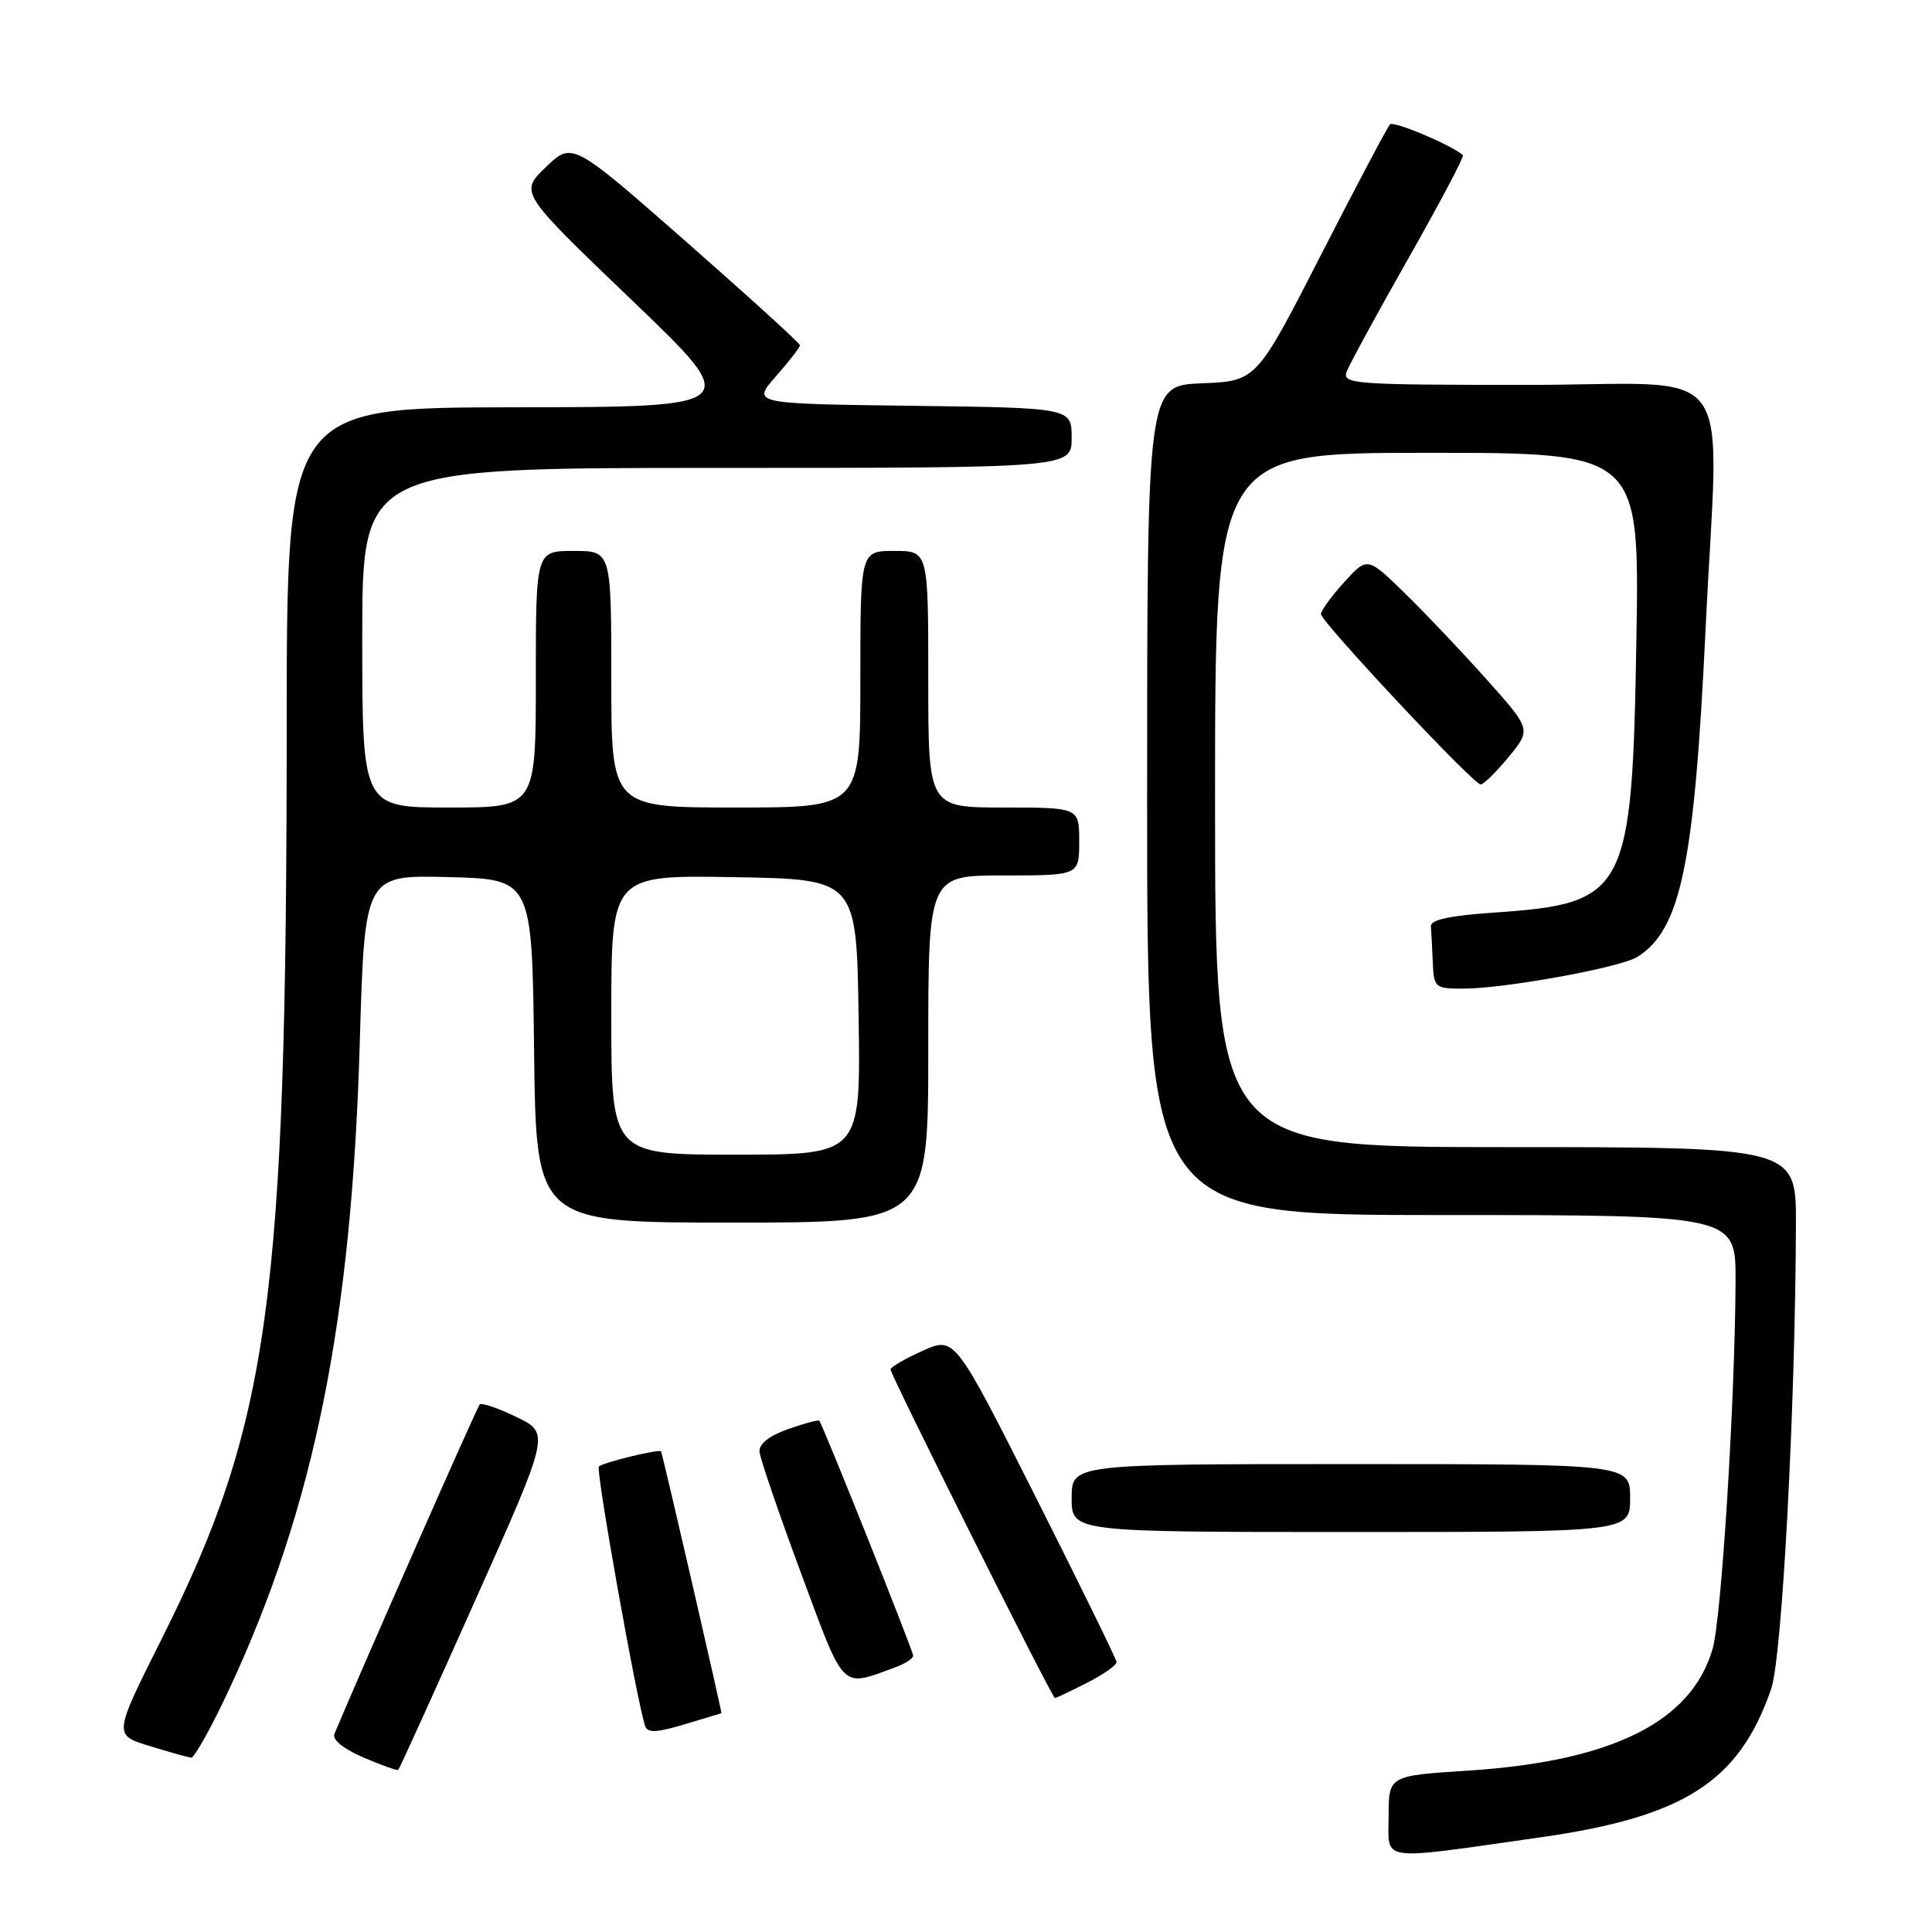 <?xml version="1.0" encoding="UTF-8" standalone="no"?>
<!DOCTYPE svg PUBLIC "-//W3C//DTD SVG 1.1//EN" "http://www.w3.org/Graphics/SVG/1.1/DTD/svg11.dtd" >
<svg xmlns="http://www.w3.org/2000/svg" xmlns:xlink="http://www.w3.org/1999/xlink" version="1.1" viewBox="0 0 256 256">
 <g >
 <path fill="currentColor"
d=" M 204.09 243.46 C 223.18 240.75 230.45 236.08 234.69 223.79 C 236.14 219.58 237.89 186.71 237.97 162.25 C 238.00 152.00 238.00 152.00 199.50 152.00 C 161.00 152.00 161.00 152.00 161.00 106.00 C 161.00 60.00 161.00 60.00 189.12 60.00 C 217.24 60.00 217.24 60.00 216.83 84.75 C 216.27 118.36 215.57 119.71 198.02 120.92 C 192.10 121.32 189.53 121.88 189.60 122.75 C 189.66 123.44 189.77 125.58 189.85 127.50 C 189.99 130.87 190.14 131.00 193.87 131.00 C 199.35 131.00 214.70 128.21 216.95 126.80 C 222.71 123.20 224.51 114.57 225.99 83.50 C 227.74 46.83 230.77 51.00 202.39 51.00 C 179.38 51.00 177.83 50.89 178.44 49.25 C 178.80 48.29 182.49 41.51 186.65 34.18 C 190.80 26.86 194.04 20.73 193.85 20.56 C 192.36 19.23 184.68 15.99 184.19 16.48 C 183.85 16.81 179.73 24.61 175.03 33.79 C 166.48 50.50 166.48 50.50 159.24 50.79 C 152.00 51.09 152.00 51.09 152.00 106.04 C 152.00 161.00 152.00 161.00 191.00 161.00 C 230.00 161.00 230.00 161.00 229.97 169.75 C 229.90 185.56 228.11 214.42 226.93 218.48 C 224.13 228.16 213.65 233.38 194.50 234.62 C 184.00 235.29 184.00 235.29 184.00 240.68 C 184.00 246.78 182.32 246.55 204.09 243.46 Z  M 62.95 212.10 C 72.87 189.91 72.87 189.91 68.46 187.77 C 66.03 186.59 63.83 185.84 63.56 186.10 C 63.21 186.46 48.19 220.51 44.31 229.75 C 43.99 230.51 45.49 231.72 48.14 232.87 C 50.54 233.90 52.62 234.64 52.77 234.52 C 52.92 234.40 57.50 224.31 62.95 212.10 Z  M 30.49 223.57 C 41.66 199.52 46.60 174.98 47.67 138.22 C 48.32 115.94 48.32 115.94 59.41 116.22 C 70.50 116.50 70.50 116.50 70.77 139.25 C 71.04 162.00 71.04 162.00 97.02 162.00 C 123.00 162.00 123.00 162.00 123.00 139.00 C 123.00 116.00 123.00 116.00 133.00 116.00 C 143.00 116.00 143.00 116.00 143.00 111.50 C 143.00 107.00 143.00 107.00 133.00 107.00 C 123.00 107.00 123.00 107.00 123.00 90.00 C 123.00 73.00 123.00 73.00 118.50 73.00 C 114.00 73.00 114.00 73.00 114.00 90.00 C 114.00 107.00 114.00 107.00 97.50 107.00 C 81.00 107.00 81.00 107.00 81.00 90.00 C 81.00 73.00 81.00 73.00 76.00 73.00 C 71.00 73.00 71.00 73.00 71.00 90.00 C 71.00 107.00 71.00 107.00 59.50 107.00 C 48.00 107.00 48.00 107.00 48.00 84.50 C 48.00 62.00 48.00 62.00 95.00 62.00 C 142.00 62.00 142.00 62.00 142.00 58.02 C 142.00 54.04 142.00 54.04 120.81 53.77 C 99.62 53.50 99.62 53.50 102.81 49.87 C 104.56 47.87 106.00 46.02 106.00 45.75 C 106.00 45.49 99.21 39.31 90.91 32.02 C 75.83 18.78 75.83 18.78 72.33 22.14 C 68.83 25.50 68.83 25.50 83.67 39.72 C 98.50 53.93 98.50 53.93 68.25 53.97 C 38.00 54.00 38.00 54.00 37.99 96.25 C 37.97 172.32 35.75 188.56 21.43 217.15 C 15.04 229.89 15.04 229.89 19.77 231.34 C 22.37 232.14 24.86 232.84 25.31 232.90 C 25.75 232.95 28.09 228.76 30.49 223.57 Z  M 95.59 227.01 C 95.71 227.00 87.77 192.55 87.59 192.31 C 87.34 191.97 79.87 193.80 79.35 194.32 C 78.91 194.76 84.42 225.64 85.49 228.72 C 85.81 229.65 87.02 229.59 90.71 228.48 C 93.34 227.68 95.54 227.02 95.59 227.01 Z  M 144.04 222.98 C 146.22 221.87 147.98 220.63 147.95 220.23 C 147.92 219.83 143.08 209.96 137.20 198.29 C 126.50 177.08 126.50 177.08 122.25 178.99 C 119.91 180.04 118.00 181.15 118.00 181.45 C 118.00 182.19 139.41 225.00 139.78 225.00 C 139.94 225.00 141.86 224.09 144.04 222.98 Z  M 118.75 220.88 C 119.99 220.42 121.00 219.75 121.00 219.39 C 121.00 218.75 109.01 188.75 108.56 188.25 C 108.43 188.11 106.56 188.61 104.41 189.37 C 101.90 190.26 100.55 191.33 100.64 192.37 C 100.72 193.27 103.19 200.50 106.14 208.45 C 112.02 224.29 111.33 223.61 118.75 220.88 Z  M 216.00 198.50 C 216.00 194.00 216.00 194.00 179.00 194.00 C 142.00 194.00 142.00 194.00 142.00 198.50 C 142.00 203.00 142.00 203.00 179.00 203.00 C 216.00 203.00 216.00 203.00 216.00 198.50 Z  M 199.88 100.33 C 202.90 96.66 202.90 96.66 197.03 90.08 C 193.80 86.46 188.92 81.31 186.17 78.63 C 181.19 73.76 181.19 73.76 178.12 77.13 C 176.44 78.98 175.05 80.89 175.03 81.36 C 175.00 82.34 195.14 103.85 196.18 103.94 C 196.55 103.97 198.22 102.35 199.88 100.33 Z  M 81.00 134.48 C 81.00 115.95 81.00 115.95 97.25 116.23 C 113.50 116.50 113.50 116.50 113.77 134.75 C 114.05 153.00 114.05 153.00 97.52 153.00 C 81.00 153.00 81.00 153.00 81.00 134.48 Z "/>
</g>
</svg>
